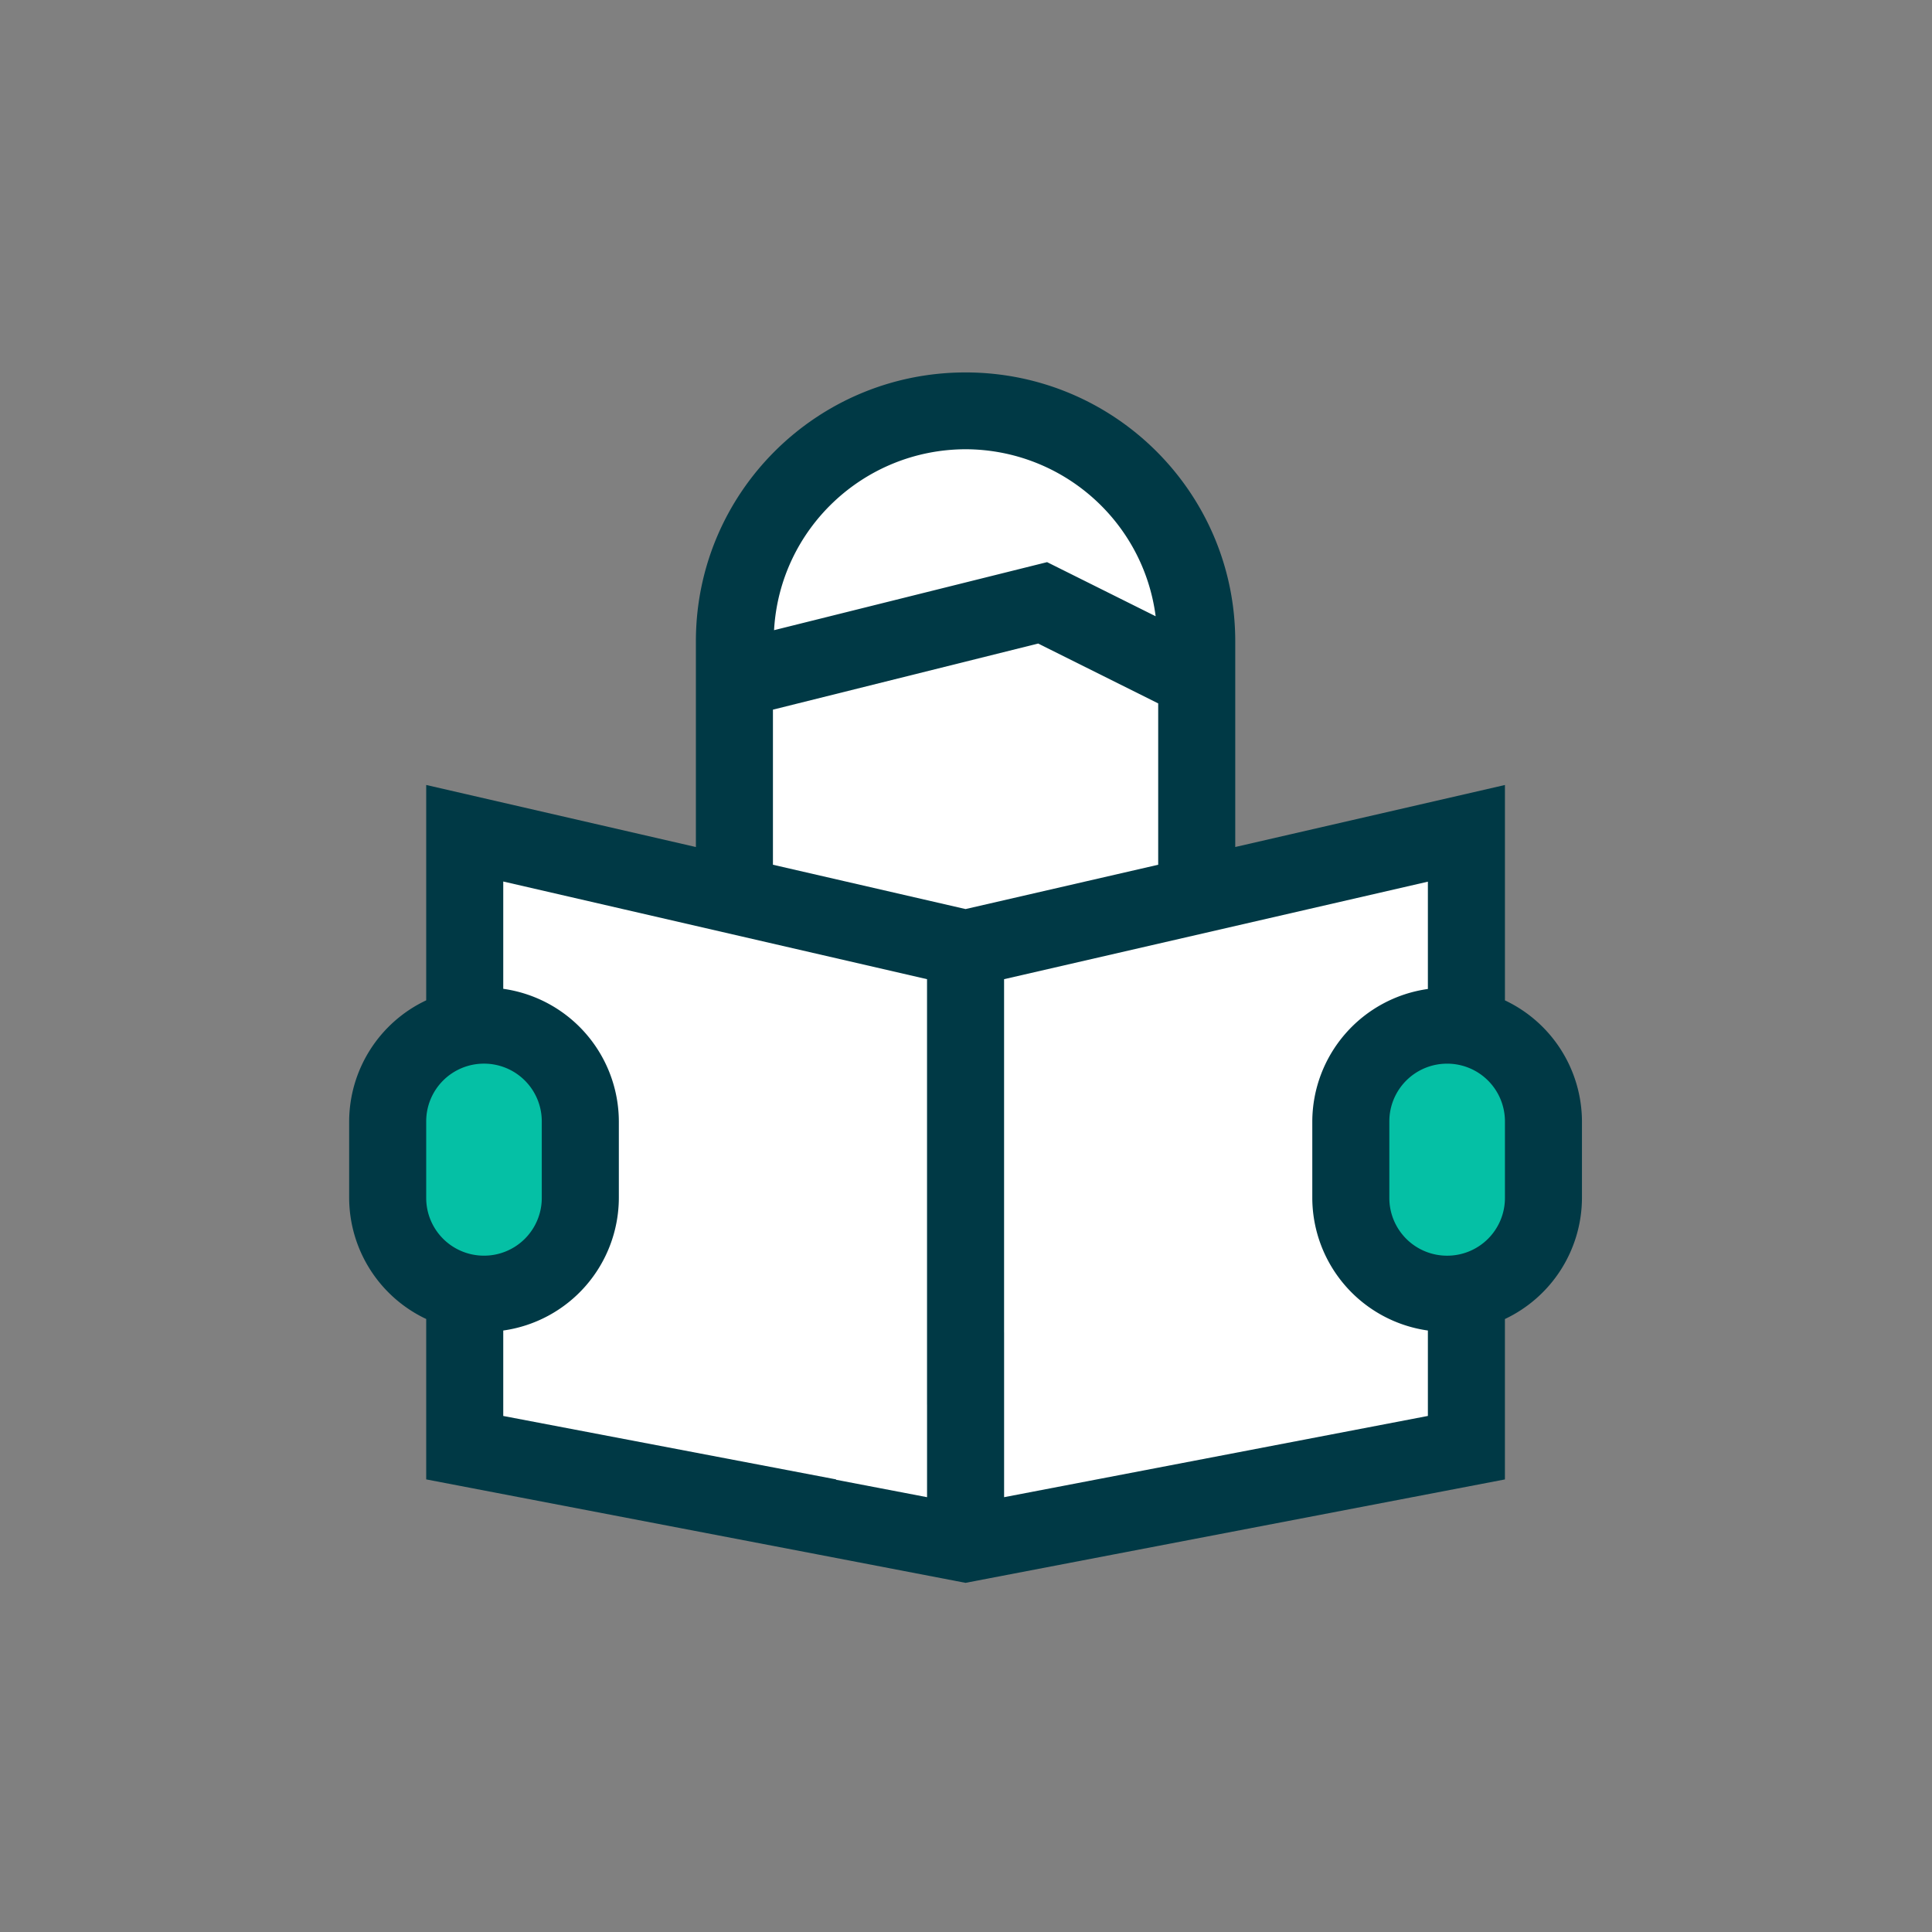 <svg xmlns="http://www.w3.org/2000/svg" width="83" height="83" viewBox="0 0 83 83">
    <rect x="0" y="0" width="83" height="83" fill="#808080" stroke="none"/>
    <g fill="none" fill-rule="evenodd">
        <path fill="#FFF" d="M21.207 36.584l20.13 4.662 20.848-5.024v7.974l-3.629 2.508v7.34l3.177 2.562.452 3.23v3.208l-20.49 3.993-20.917-4.387v-6.847l3.055-.793 1.233-3.38-.371-5.605-3.488-1.207-.43-5.014z"/>
        <path fill="#FFF" d="M32.333 28.408l.965-5.917 2.7-3.197 2.91-1.368h3.87l4.6 1.368 2.189 1.462 1.677 3.566v3.057l.349 10.254-9.505 2.441-9.755-2.44z"/>
        <path fill="#05C0A5" d="M17.889 44.889h6.741v10.593h-6.741zM58.333 44.889h6.741v10.593h-6.741z"/>
        <path fill="#003945" fill-rule="nonzero" d="M64.653 42.976v-9.252l-11.586 2.664v-8.84C53.067 21.17 47.88 16 41.481 16c-6.398 0-11.585 5.17-11.585 11.549v8.84L18.31 33.723v9.252A5.773 5.773 0 0 0 15 48.17v3.3a5.773 5.773 0 0 0 3.31 5.195v6.891l16.826 3.225.784-3.225-14.3-2.725V57.16a5.77 5.77 0 0 0 4.966-5.69v-3.3a5.77 5.77 0 0 0-4.966-5.69v-4.61l18.206 4.196v18.28h3.31v-18.28l18.207-4.189v4.61a5.77 5.77 0 0 0-4.966 5.683v3.3a5.77 5.77 0 0 0 4.966 5.69v3.67l-18.206 3.49v-7.076h-3.31v7.076l-4.067-.779-.624 3.24L41.48 68l23.172-4.443v-6.891a5.773 5.773 0 0 0 3.31-5.195v-3.3a5.773 5.773 0 0 0-3.31-5.195zM23.275 48.17v3.3a2.479 2.479 0 0 1-2.482 2.474 2.479 2.479 0 0 1-2.483-2.474v-3.3a2.479 2.479 0 0 1 2.483-2.475 2.479 2.479 0 0 1 2.482 2.475zM41.481 19.3c4.142.012 7.634 3.08 8.167 7.175l-4.664-2.325-11.73 2.923c.246-4.353 3.853-7.761 8.227-7.773zm8.276 17.85l-8.276 1.904-8.275-1.904v-6.663l11.394-2.84 5.157 2.571v6.932zm14.896 14.32a2.479 2.479 0 0 1-2.483 2.475 2.479 2.479 0 0 1-2.483-2.474v-3.3a2.479 2.479 0 0 1 2.483-2.475 2.479 2.479 0 0 1 2.483 2.475v3.3z"/>
    </g>
</svg>
